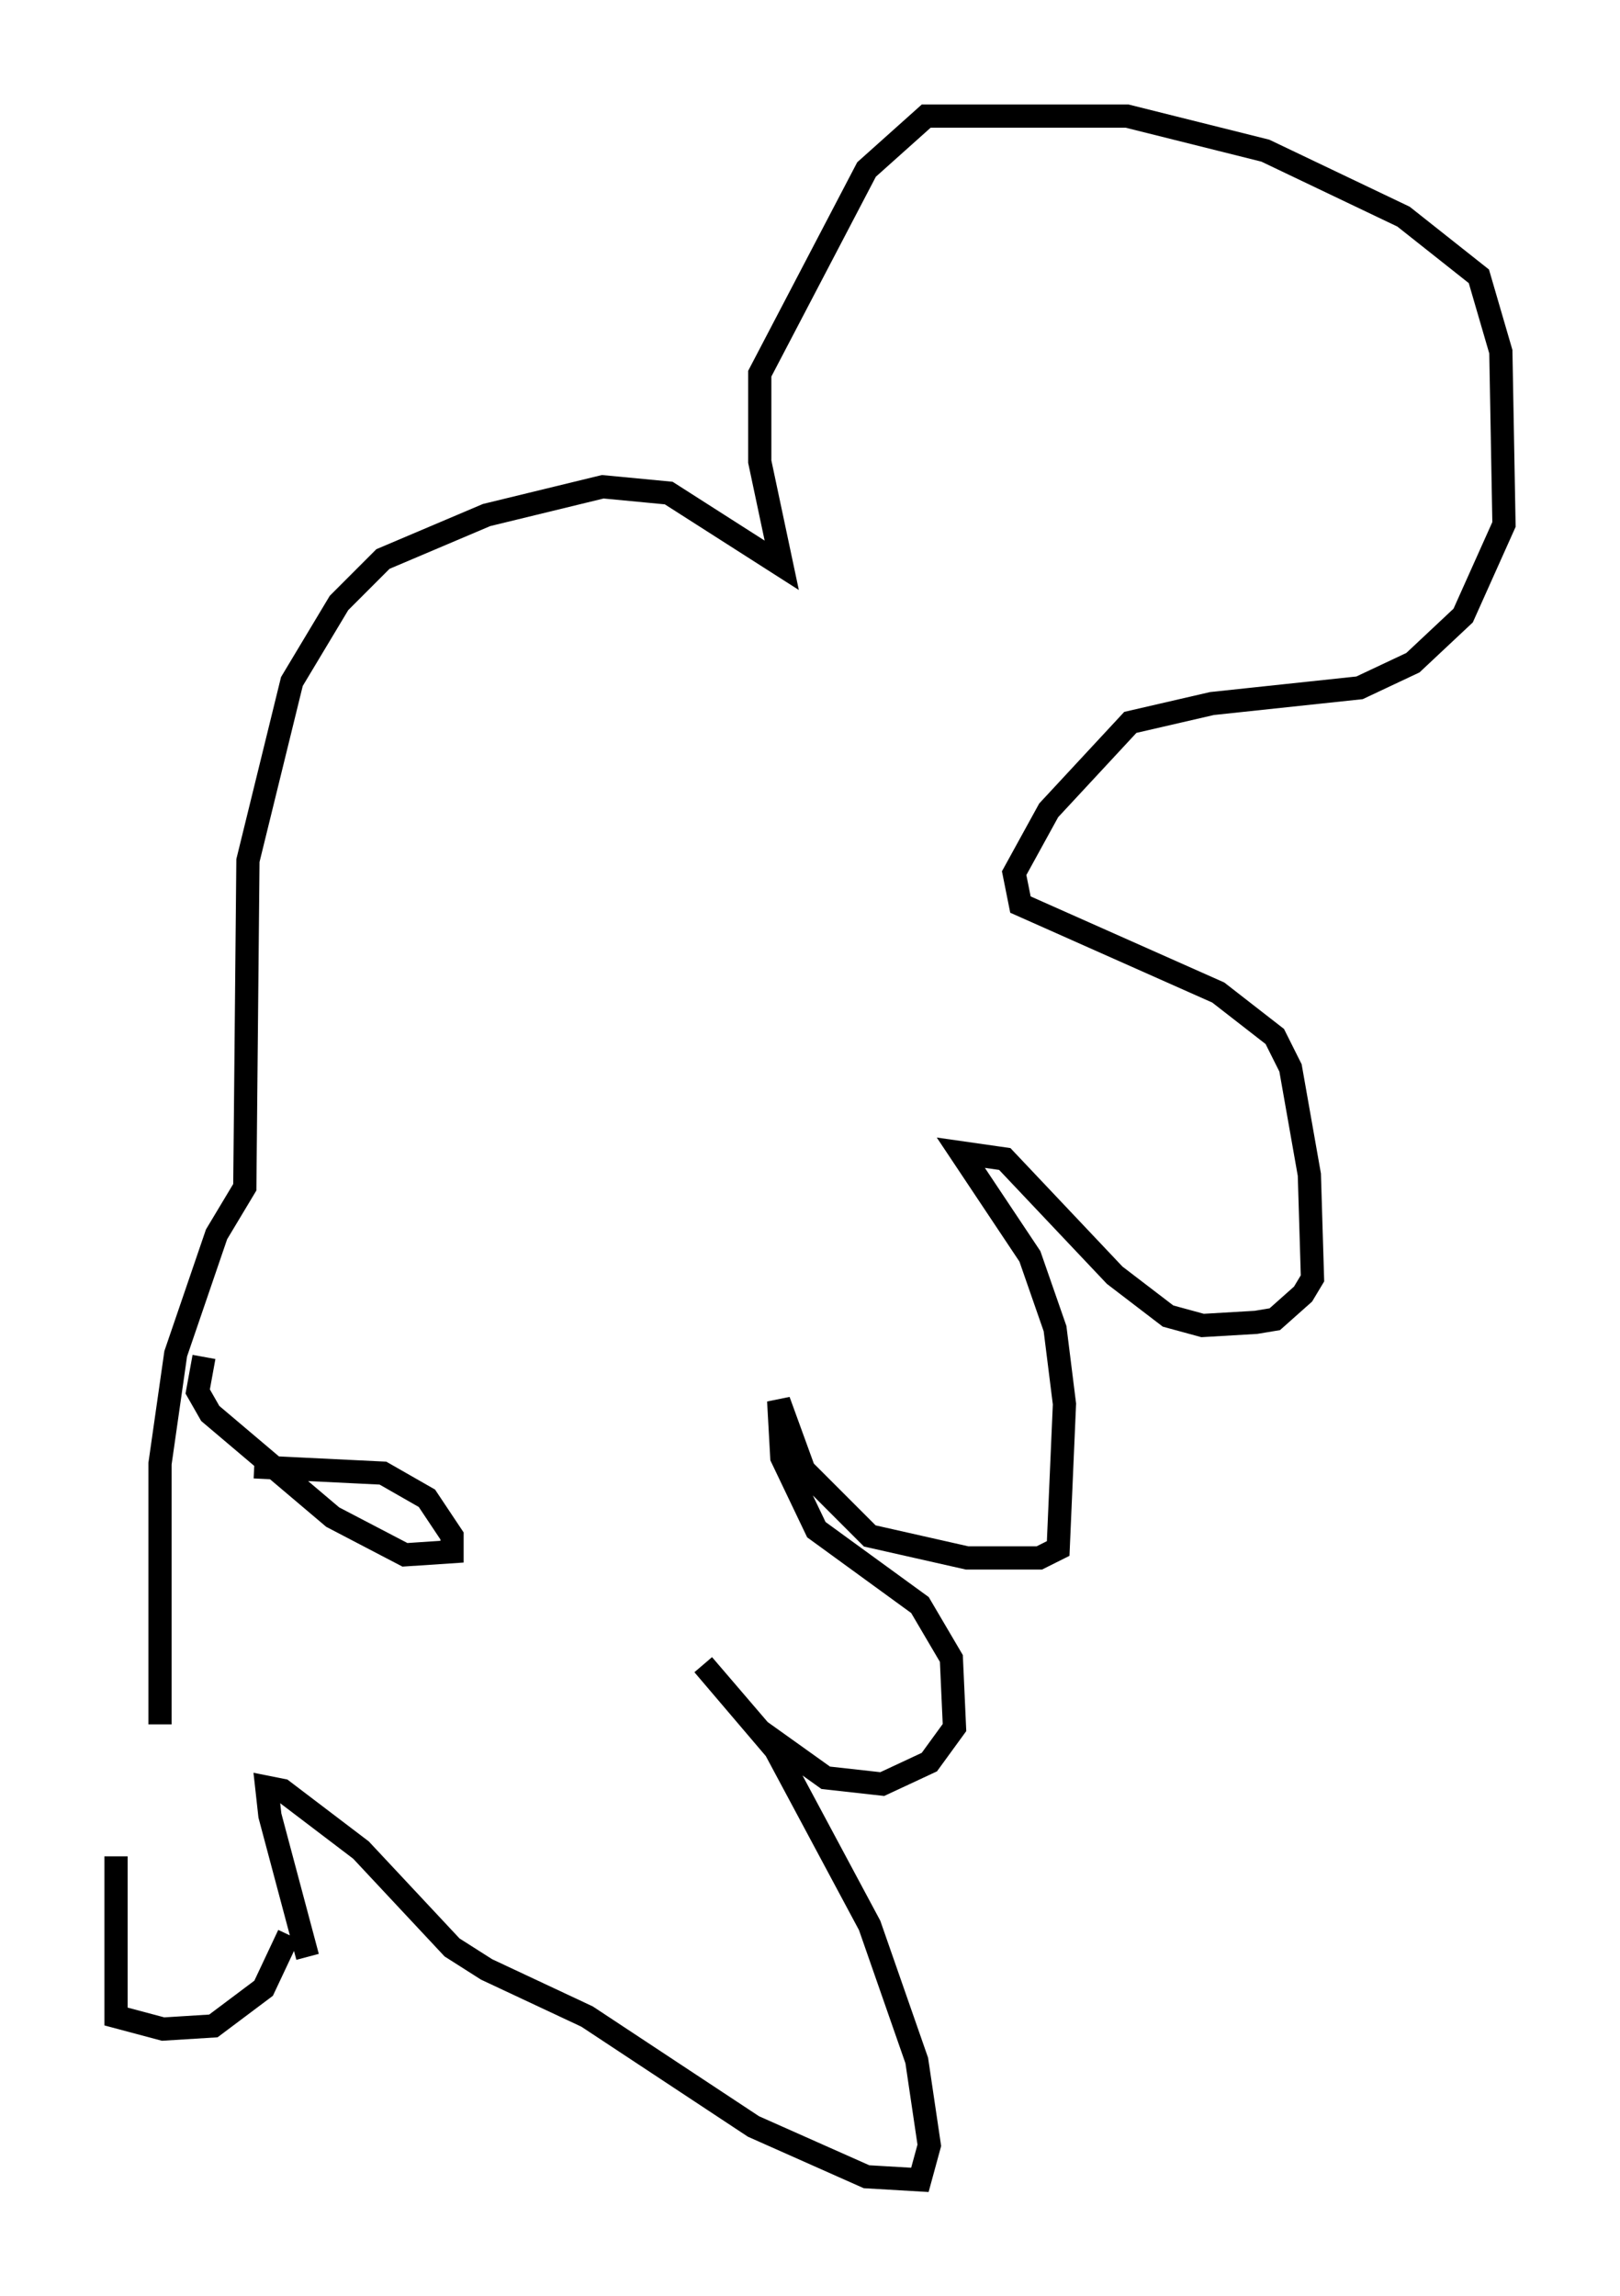 <?xml version="1.0" encoding="utf-8" ?>
<svg baseProfile="full" height="98.903" version="1.1" width="69.81" xmlns="http://www.w3.org/2000/svg" xmlns:ev="http://www.w3.org/2001/xml-events" xmlns:xlink="http://www.w3.org/1999/xlink"><defs /><rect fill="white" height="98.903" width="69.81" x="0" y="0" /><path d="M7.3, 75.771 m-2.3, 4.195 l0.0, 6.901 2.03, 0.541 l2.165, -0.135 2.165, -1.624 l1.083, -2.3 m-5.548, -9.066 l0.0, -11.231 0.677, -4.736 l1.759, -5.142 1.218, -2.03 l0.135, -14.073 1.894, -7.713 l2.03, -3.383 1.894, -1.894 l4.465, -1.894 5.007, -1.218 l2.842, 0.271 4.871, 3.112 l-0.947, -4.465 0.0, -3.789 l4.601, -8.796 2.571, -2.3 l8.66, 0.0 5.954, 1.488 l5.954, 2.842 3.248, 2.571 l0.947, 3.248 0.135, 7.442 l-1.759, 3.924 -2.165, 2.03 l-2.3, 1.083 -6.36, 0.677 l-3.518, 0.812 -3.518, 3.789 l-1.488, 2.706 0.271, 1.353 l8.525, 3.789 2.436, 1.894 l0.677, 1.353 0.812, 4.601 l0.135, 4.465 -0.406, 0.677 l-1.218, 1.083 -0.812, 0.135 l-2.3, 0.135 -1.488, -0.406 l-2.3, -1.759 -4.736, -5.007 l-1.894, -0.271 2.977, 4.465 l1.083, 3.112 0.406, 3.248 l-0.271, 6.225 -0.812, 0.406 l-3.112, 0.0 -4.195, -0.947 l-2.842, -2.842 -1.083, -2.977 l0.135, 2.436 1.488, 3.112 l4.465, 3.248 1.353, 2.3 l0.135, 2.977 -1.083, 1.488 l-2.03, 0.947 -2.436, -0.271 l-2.842, -2.03 -2.436, -2.842 l3.112, 3.654 4.059, 7.578 l2.03, 5.819 0.541, 3.654 l-0.406, 1.488 -2.3, -0.135 l-4.871, -2.165 -7.172, -4.736 l-4.33, -2.03 -1.488, -0.947 l-3.924, -4.195 -3.383, -2.571 l-0.677, -0.135 0.135, 1.218 l1.624, 6.089 m-2.3, -21.109 l5.548, 0.271 1.894, 1.083 l1.083, 1.624 0.0, 0.677 l-2.03, 0.135 -3.112, -1.624 l-5.277, -4.465 -0.541, -0.947 l0.271, -1.488 " fill="none" stroke="black" stroke-width="1" /></svg>